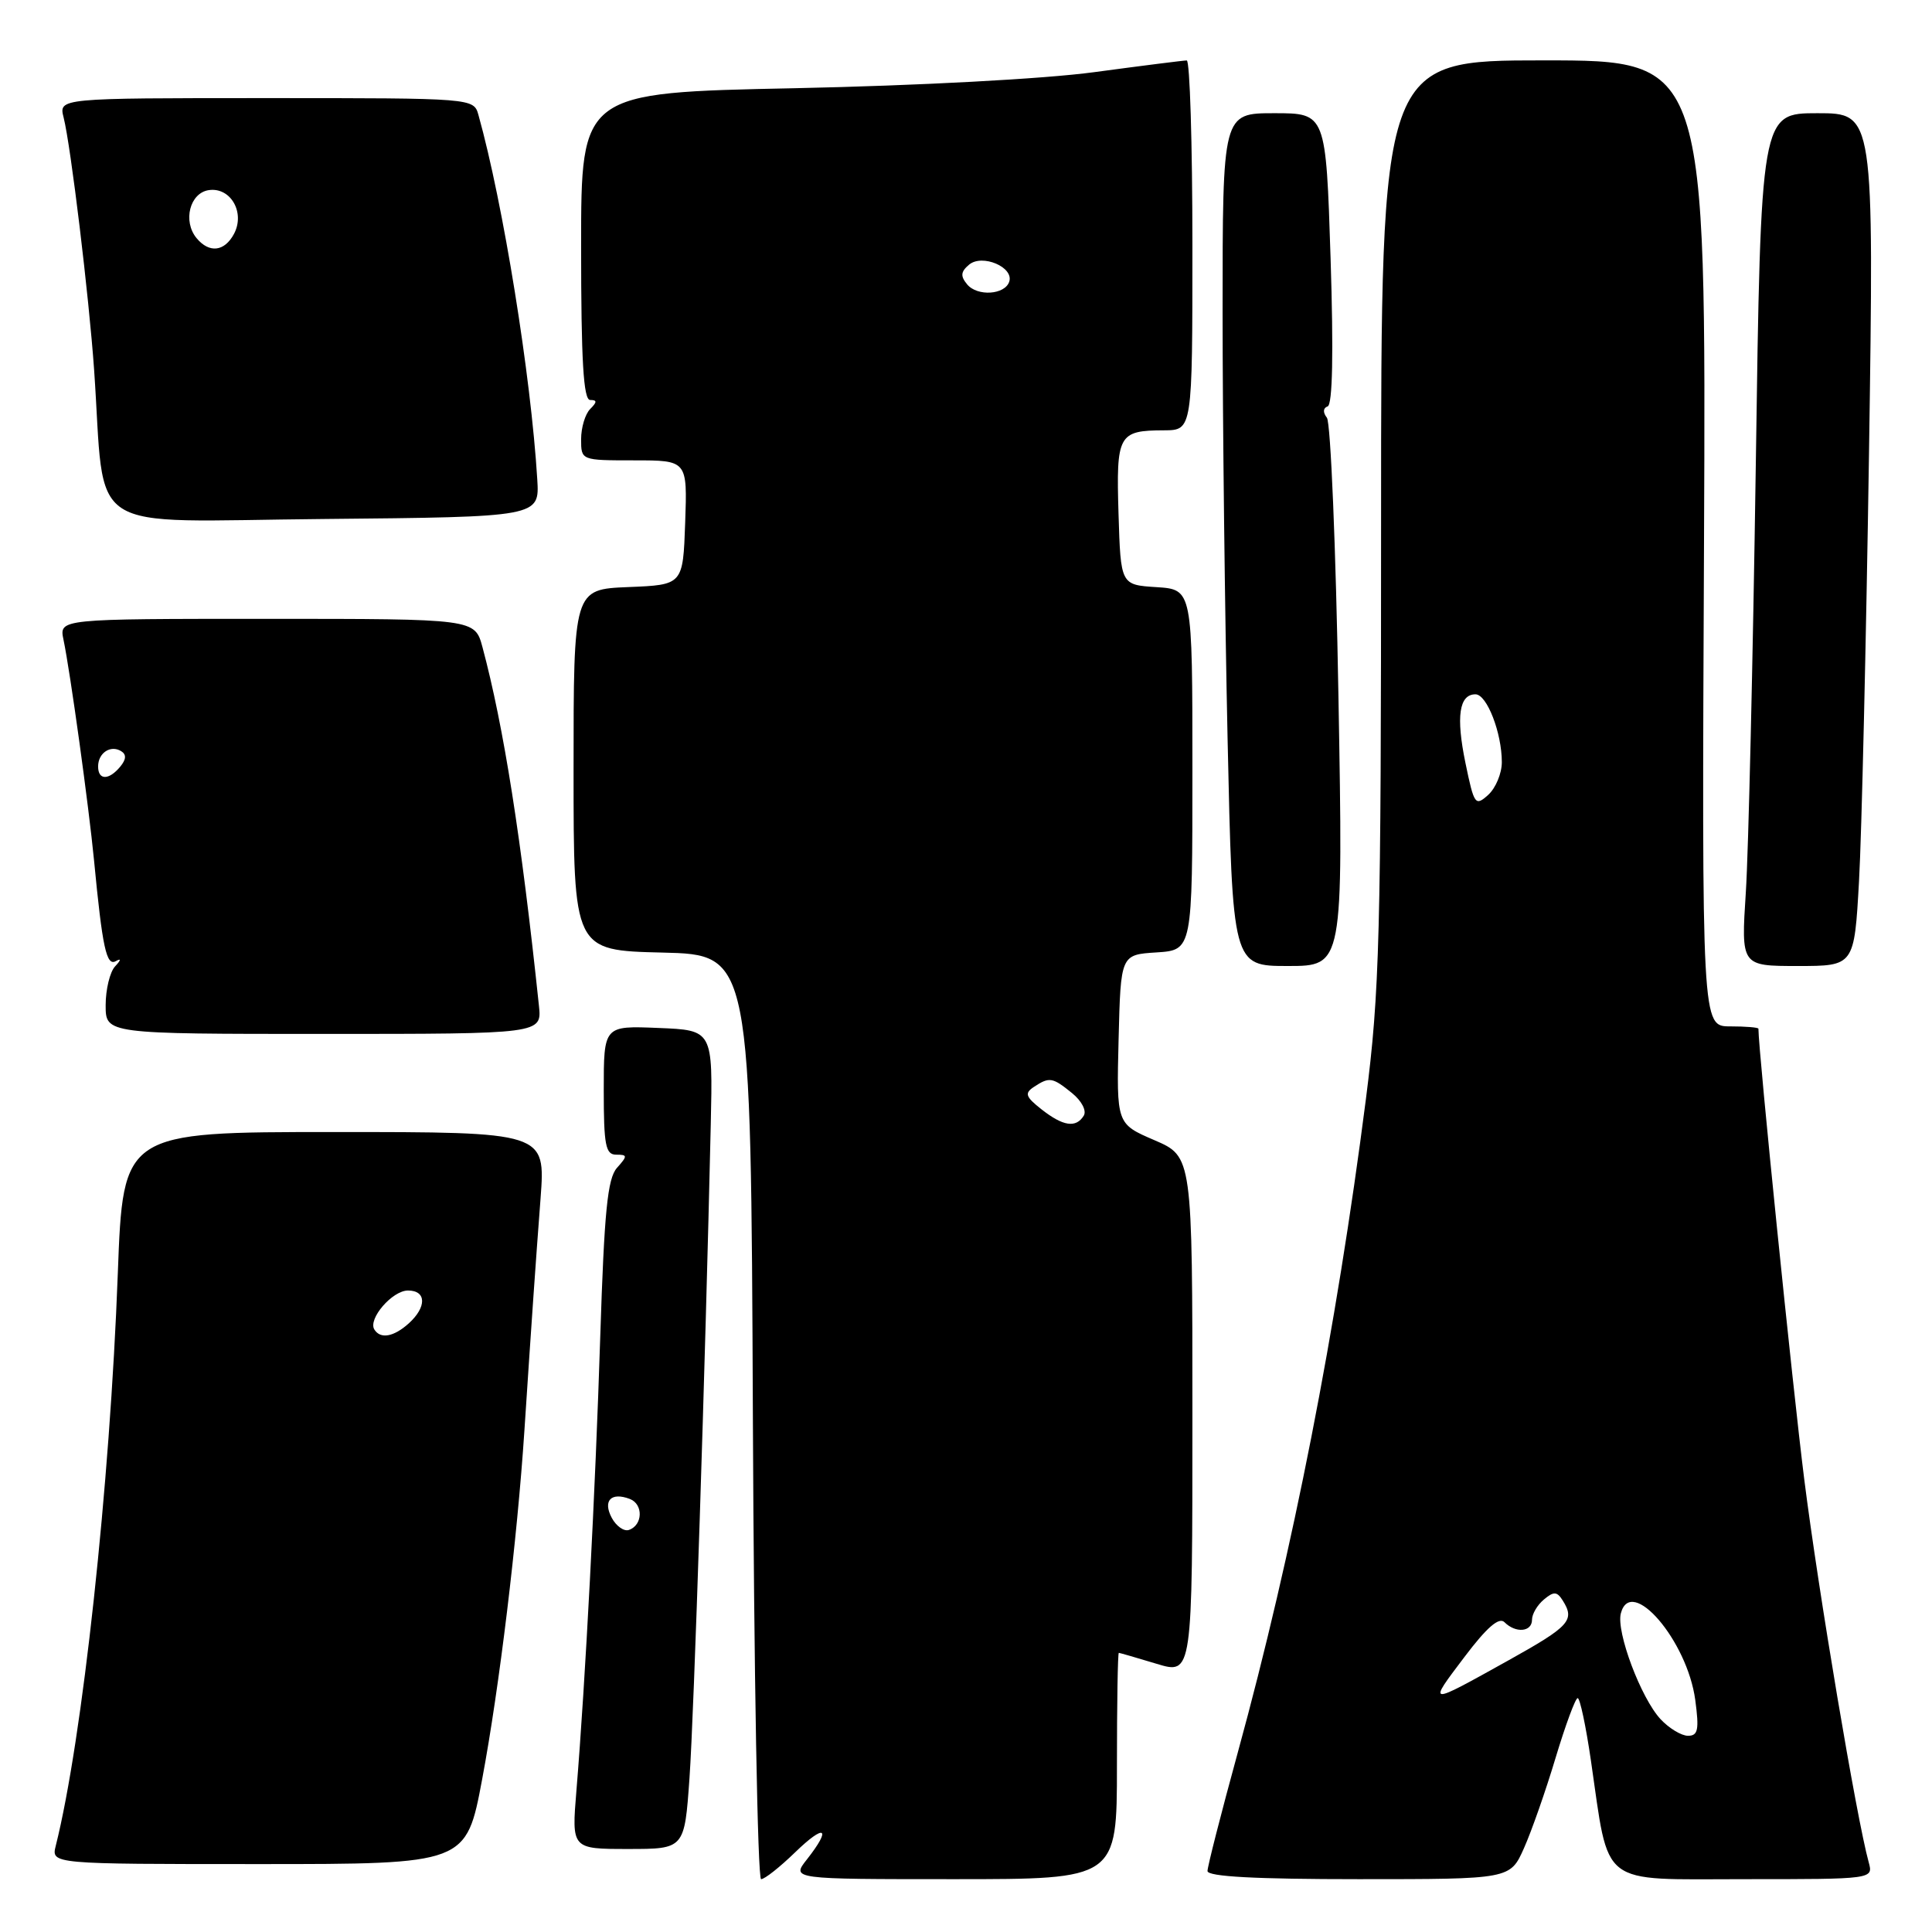 <?xml version="1.0" encoding="UTF-8" standalone="no"?>
<!DOCTYPE svg PUBLIC "-//W3C//DTD SVG 1.1//EN" "http://www.w3.org/Graphics/SVG/1.1/DTD/svg11.dtd" >
<svg xmlns="http://www.w3.org/2000/svg" xmlns:xlink="http://www.w3.org/1999/xlink" version="1.1" viewBox="0 0 256 256">
 <g >
 <path fill="currentColor"
d=" M 105.35 245.45 C 109.32 241.60 110.25 242.14 106.93 246.37 C 104.85 249.00 104.85 249.00 126.43 249.00 C 148.00 249.00 148.00 249.00 148.00 234.00 C 148.00 225.75 148.11 219.00 148.25 219.01 C 148.39 219.02 150.64 219.67 153.25 220.46 C 158.00 221.90 158.00 221.90 158.00 187.58 C 158.00 153.25 158.00 153.25 152.97 151.08 C 147.94 148.92 147.94 148.92 148.22 137.71 C 148.50 126.50 148.50 126.50 153.25 126.20 C 158.00 125.89 158.00 125.89 158.00 102.00 C 158.00 78.11 158.00 78.11 153.25 77.80 C 148.50 77.50 148.50 77.50 148.21 68.08 C 147.89 57.57 148.18 57.04 154.25 57.02 C 158.00 57.00 158.00 57.00 158.00 32.50 C 158.00 19.02 157.66 8.00 157.25 8.01 C 156.84 8.01 151.32 8.71 145.00 9.56 C 138.34 10.46 121.61 11.35 105.25 11.69 C 77.00 12.27 77.00 12.27 77.00 32.64 C 77.00 47.81 77.31 53.00 78.20 53.00 C 79.13 53.00 79.13 53.27 78.20 54.20 C 77.54 54.86 77.00 56.66 77.00 58.20 C 77.00 61.00 77.00 61.00 84.04 61.00 C 91.08 61.00 91.08 61.00 90.79 69.25 C 90.50 77.50 90.50 77.50 83.25 77.79 C 76.00 78.09 76.00 78.09 76.00 102.01 C 76.00 125.94 76.00 125.94 87.75 126.22 C 99.50 126.50 99.50 126.50 99.76 187.75 C 99.90 221.44 100.39 249.00 100.85 249.00 C 101.32 249.00 103.34 247.40 105.35 245.45 Z  M 201.93 244.90 C 202.94 242.64 204.83 237.25 206.13 232.90 C 207.44 228.56 208.75 225.01 209.05 225.01 C 209.35 225.00 210.14 228.71 210.80 233.25 C 213.28 250.23 211.69 249.00 231.16 249.00 C 248.23 249.00 248.23 249.00 247.61 246.75 C 246.02 241.00 240.94 210.85 239.07 196.00 C 237.53 183.80 233.00 139.25 233.00 136.31 C 233.00 136.14 231.31 136.00 229.25 136.00 C 225.50 136.00 225.50 136.00 225.79 72.00 C 226.07 8.00 226.07 8.00 204.54 8.00 C 183.00 8.00 183.00 8.00 183.00 68.96 C 183.00 124.29 182.81 131.38 180.98 145.71 C 177.07 176.18 171.29 205.67 164.02 232.19 C 161.81 240.25 160.00 247.33 160.00 247.92 C 160.00 248.66 166.38 249.00 180.05 249.00 C 200.10 249.00 200.10 249.00 201.93 244.90 Z  M 63.89 235.75 C 66.16 223.65 68.54 204.00 69.49 189.50 C 70.49 174.32 70.94 167.86 71.63 158.75 C 72.28 150.00 72.28 150.00 44.30 150.00 C 16.31 150.00 16.31 150.00 15.61 168.75 C 14.57 196.79 10.91 230.55 7.39 244.57 C 6.78 247.00 6.78 247.00 34.28 247.00 C 61.78 247.00 61.78 247.00 63.89 235.75 Z  M 91.36 235.61 C 91.96 227.13 93.45 181.20 94.18 149.00 C 94.46 136.50 94.46 136.50 87.23 136.21 C 80.00 135.91 80.00 135.91 80.00 144.46 C 80.00 151.74 80.24 153.00 81.65 153.00 C 83.16 153.00 83.17 153.16 81.75 154.75 C 80.50 156.16 80.07 160.52 79.54 177.00 C 78.89 197.57 77.57 222.78 76.38 237.25 C 75.74 245.00 75.74 245.00 83.22 245.00 C 90.70 245.00 90.70 245.00 91.36 235.61 Z  M 71.41 133.25 C 69.07 111.03 66.75 96.28 63.93 85.75 C 62.92 82.00 62.92 82.00 35.38 82.00 C 7.84 82.00 7.84 82.00 8.41 84.75 C 9.32 89.09 11.77 106.86 12.46 114.00 C 13.57 125.57 14.10 128.05 15.34 127.36 C 16.08 126.94 16.05 127.20 15.25 128.05 C 14.56 128.79 14.00 131.11 14.00 133.20 C 14.00 137.00 14.00 137.00 42.90 137.00 C 71.81 137.00 71.81 137.00 71.41 133.25 Z  M 177.35 92.25 C 177.01 72.59 176.32 55.98 175.82 55.35 C 175.27 54.64 175.31 54.06 175.92 53.85 C 176.57 53.62 176.71 46.79 176.31 34.25 C 175.69 15.00 175.69 15.00 168.84 15.00 C 162.00 15.00 162.00 15.00 162.00 41.34 C 162.00 55.82 162.30 81.25 162.66 97.84 C 163.32 128.00 163.32 128.00 170.65 128.00 C 177.98 128.00 177.98 128.00 177.35 92.25 Z  M 246.33 116.75 C 246.68 110.56 247.27 85.14 247.65 60.25 C 248.32 15.00 248.32 15.00 240.82 15.00 C 233.32 15.00 233.32 15.00 232.65 61.75 C 232.27 87.46 231.68 112.89 231.33 118.25 C 230.70 128.00 230.70 128.00 238.20 128.00 C 245.70 128.00 245.70 128.00 246.33 116.75 Z  M 71.19 63.50 C 70.35 49.75 66.67 26.94 63.40 15.25 C 62.77 13.00 62.77 13.00 35.27 13.00 C 7.78 13.00 7.78 13.00 8.43 15.57 C 9.39 19.39 11.79 39.29 12.47 49.00 C 14.02 71.29 10.60 69.06 42.85 68.77 C 71.50 68.50 71.50 68.50 71.19 63.50 Z  M 138.00 146.99 C 135.88 145.32 135.73 144.86 137.00 144.02 C 139.05 142.67 139.45 142.73 142.05 144.84 C 143.33 145.88 144.01 147.18 143.60 147.84 C 142.57 149.50 140.86 149.24 138.00 146.99 Z  M 128.15 37.68 C 127.24 36.58 127.30 36.00 128.42 35.06 C 130.16 33.62 134.36 35.40 133.73 37.32 C 133.16 39.07 129.50 39.31 128.15 37.68 Z  M 220.04 227.81 C 217.43 225.01 214.13 216.22 214.77 213.78 C 216.10 208.68 223.57 217.38 224.63 225.25 C 225.16 229.20 225.00 230.00 223.67 230.00 C 222.80 230.00 221.16 229.01 220.04 227.81 Z  M 194.03 219.58 C 197.01 215.63 198.63 214.23 199.35 214.95 C 200.84 216.44 203.00 216.25 203.00 214.62 C 203.00 213.86 203.71 212.66 204.58 211.94 C 205.88 210.85 206.31 210.87 207.06 212.06 C 208.72 214.69 208.02 215.47 199.89 220.00 C 189.05 226.03 189.15 226.04 194.03 219.58 Z  M 194.18 101.10 C 192.91 94.95 193.34 92.00 195.51 92.00 C 197.02 92.00 199.00 97.10 199.00 100.99 C 199.00 102.48 198.19 104.42 197.20 105.32 C 195.48 106.87 195.33 106.66 194.18 101.10 Z  M 49.60 176.16 C 48.74 174.76 51.98 171.00 54.06 171.00 C 56.51 171.00 56.56 173.18 54.17 175.35 C 52.17 177.15 50.41 177.47 49.60 176.16 Z  M 81.06 201.12 C 79.85 198.85 80.97 197.67 83.46 198.62 C 85.27 199.32 85.18 202.11 83.32 202.73 C 82.67 202.94 81.65 202.22 81.06 201.12 Z  M 13.00 101.56 C 13.00 99.77 14.65 98.67 16.05 99.53 C 16.77 99.97 16.73 100.62 15.93 101.59 C 14.42 103.41 13.00 103.40 13.00 101.56 Z  M 26.05 31.56 C 24.19 29.31 25.15 25.55 27.68 25.19 C 30.57 24.78 32.51 28.18 31.00 31.00 C 29.74 33.35 27.73 33.58 26.05 31.56 Z "/>
</g>
</svg>